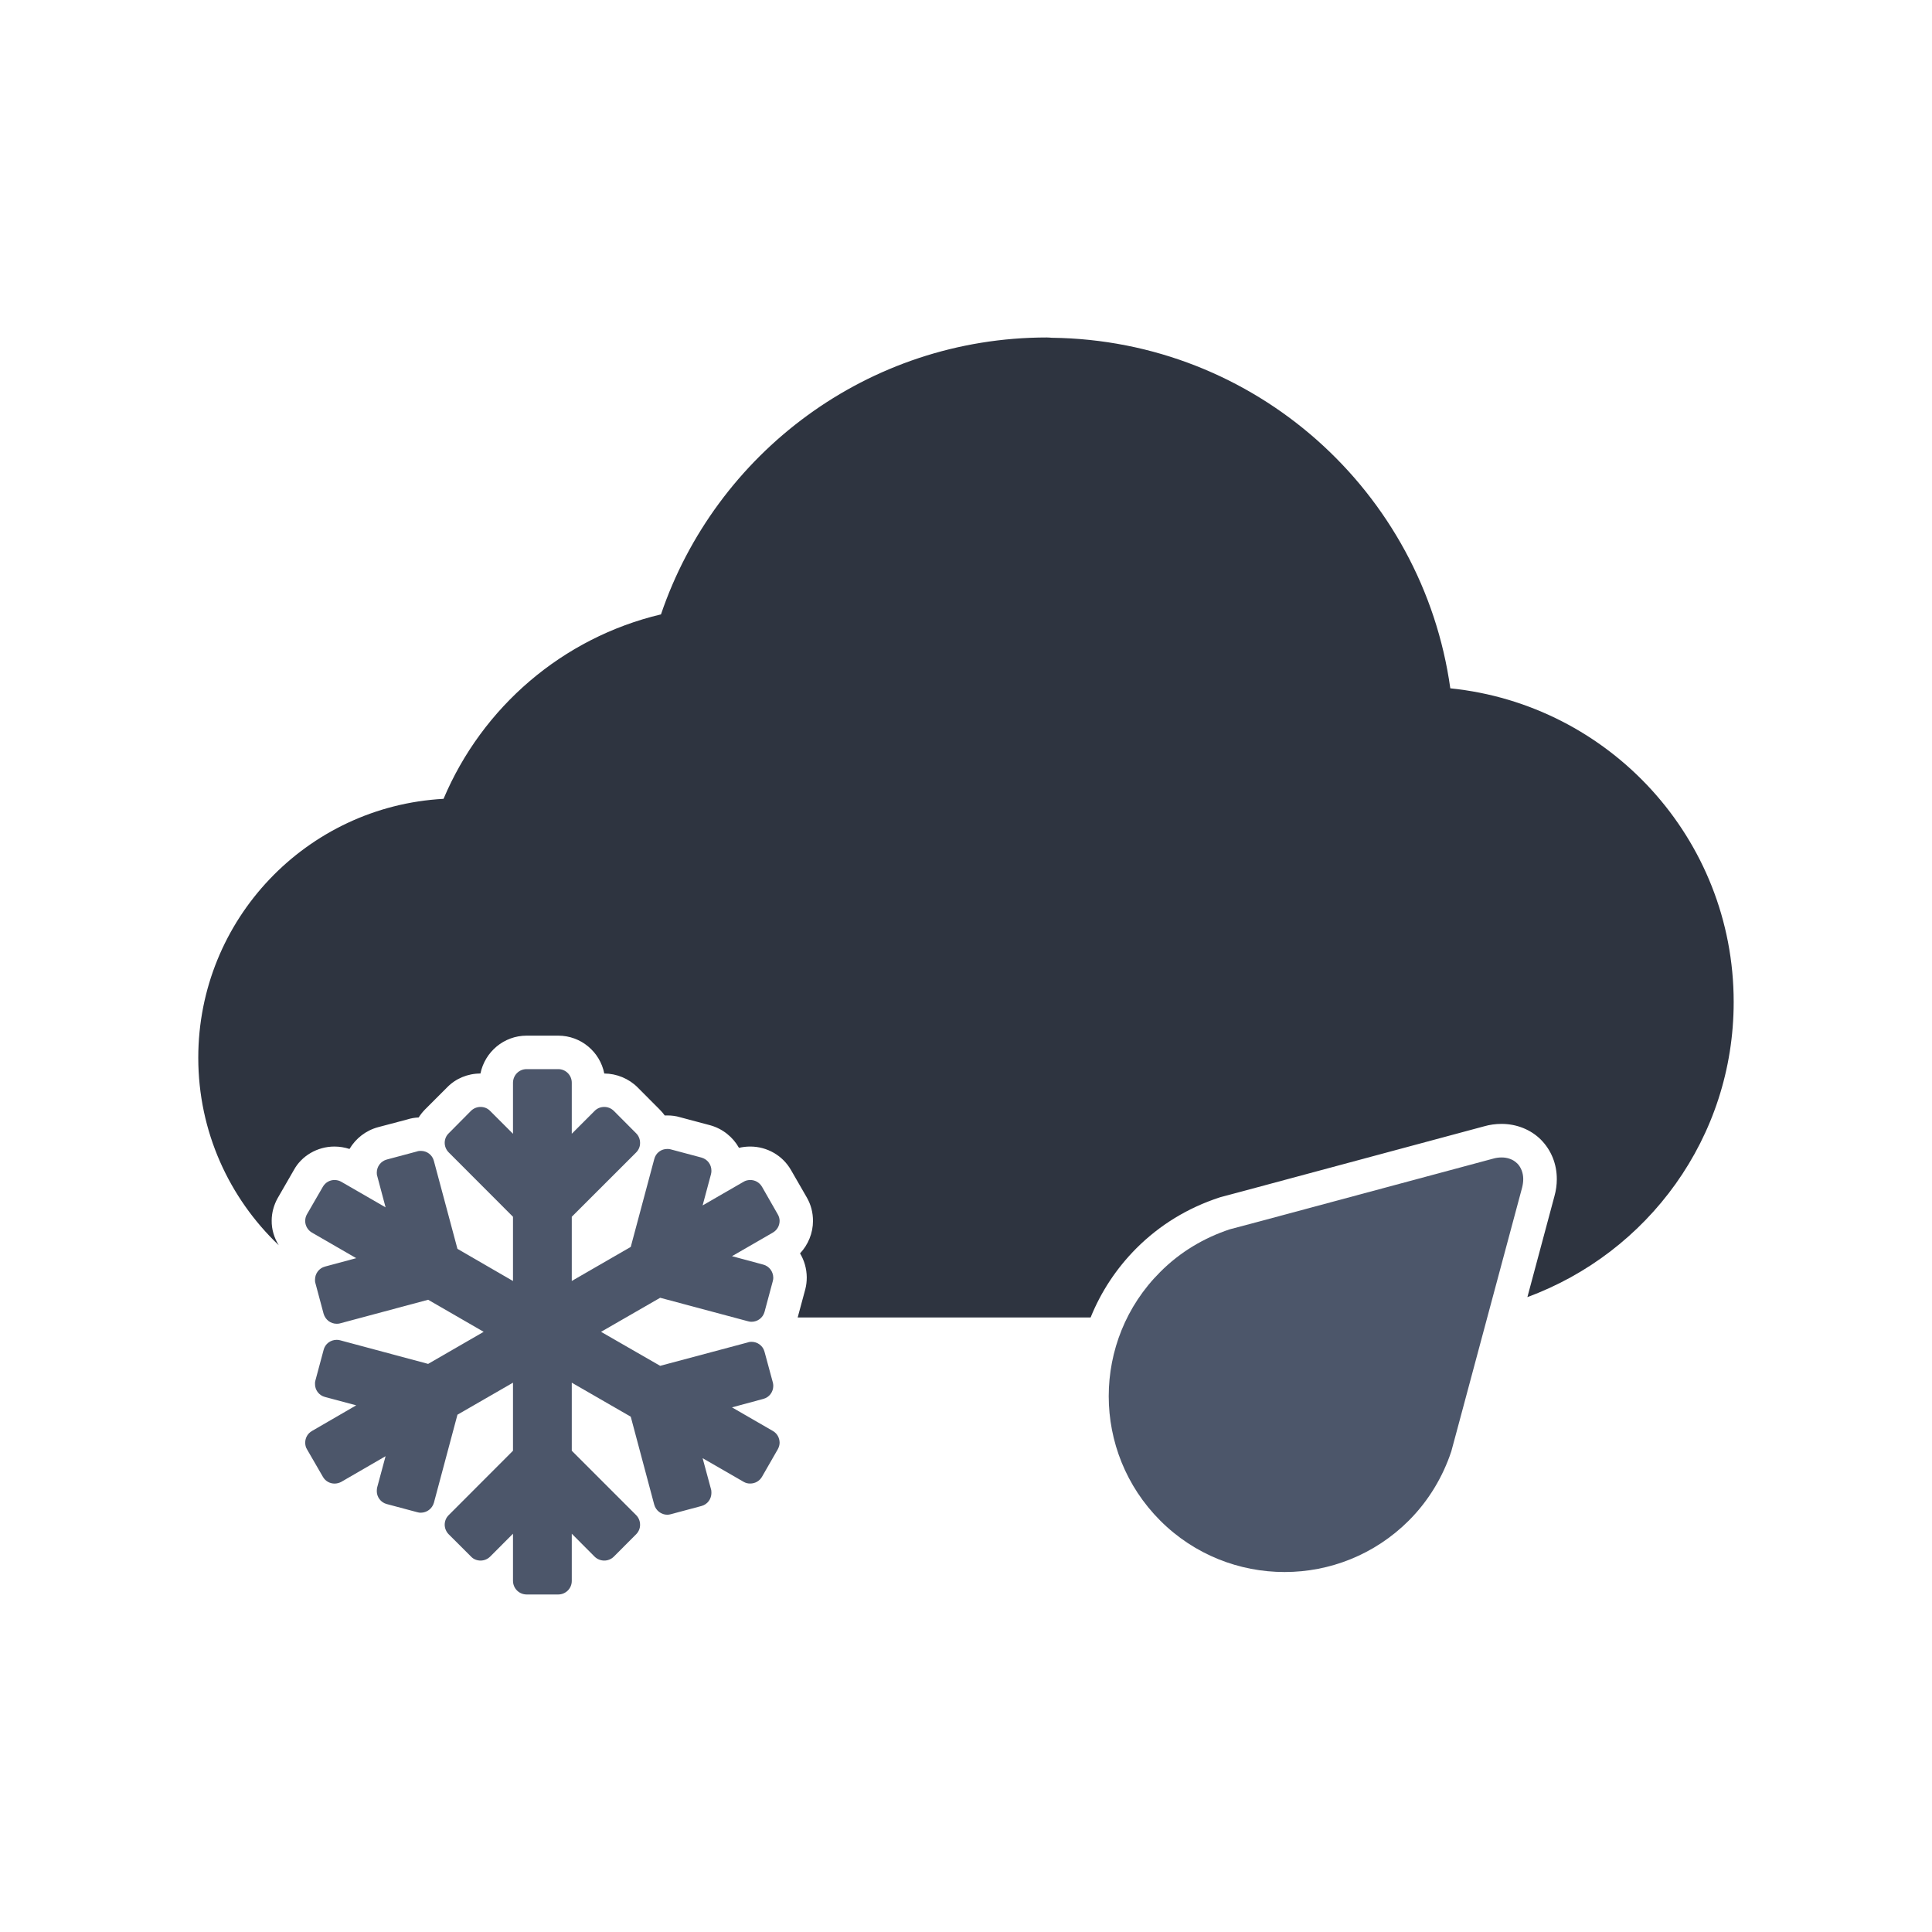 <?xml version="1.0" encoding="UTF-8" standalone="no"?>
<!DOCTYPE svg PUBLIC "-//W3C//DTD SVG 1.1//EN" "http://www.w3.org/Graphics/SVG/1.1/DTD/svg11.dtd">
<svg width="100%" height="100%" viewBox="0 0 40 40" version="1.1" xmlns="http://www.w3.org/2000/svg" xmlns:xlink="http://www.w3.org/1999/xlink" xml:space="preserve" xmlns:serif="http://www.serif.com/" style="fill-rule:evenodd;clip-rule:evenodd;stroke-linejoin:round;stroke-miterlimit:2;">
    <g transform="matrix(1,0,0,1,-90,-45)">
        <g id="svg_slush" transform="matrix(1,0,0,1,90,45)">
            <rect x="0" y="0" width="40" height="40" style="fill:none;"/>
            <g id="Weather-Icons" serif:id="Weather Icons">
                <g transform="matrix(1,0,0,1,30.027,20.013)">
                    <path d="M0,-5.762C-0.568,-9.832 -4.035,-12.972 -8.254,-13.02C-8.271,-13.021 -8.309,-13.026 -8.352,-13.026C-12.064,-13.026 -15.211,-10.625 -16.342,-7.293C-18.383,-6.809 -20.043,-5.371 -20.844,-3.474C-23.674,-3.319 -25.922,-0.982 -25.922,1.887C-25.922,3.416 -25.281,4.792 -24.256,5.768C-24.35,5.616 -24.406,5.439 -24.402,5.254C-24.402,5.101 -24.359,4.936 -24.277,4.791L-23.945,4.215C-23.785,3.918 -23.457,3.725 -23.104,3.725C-22.996,3.725 -22.889,3.743 -22.791,3.775C-22.662,3.558 -22.455,3.393 -22.199,3.324L-21.598,3.165C-21.52,3.14 -21.441,3.126 -21.359,3.123C-21.322,3.064 -21.277,3.008 -21.227,2.957L-20.77,2.5C-20.594,2.318 -20.346,2.213 -20.08,2.213C-19.988,1.765 -19.594,1.429 -19.125,1.429L-18.469,1.429C-17.998,1.429 -17.604,1.766 -17.516,2.213C-17.262,2.214 -17.01,2.317 -16.828,2.498L-16.367,2.961C-16.328,2.999 -16.295,3.04 -16.264,3.082C-16.244,3.082 -16.229,3.081 -16.211,3.081C-16.121,3.081 -16.031,3.092 -15.947,3.118L-15.324,3.284C-15.064,3.356 -14.852,3.529 -14.727,3.752C-14.652,3.734 -14.574,3.725 -14.494,3.725C-14.145,3.725 -13.822,3.911 -13.65,4.212L-13.322,4.781C-13.236,4.93 -13.195,5.096 -13.195,5.264C-13.195,5.517 -13.295,5.758 -13.463,5.937C-13.375,6.083 -13.326,6.253 -13.324,6.432C-13.324,6.521 -13.334,6.601 -13.354,6.679L-13.512,7.264L-7.447,7.264C-7.234,6.735 -6.914,6.247 -6.498,5.83C-6.016,5.349 -5.439,4.996 -4.781,4.78L-4.762,4.774L-4.744,4.769L-4.316,4.655L0.705,3.305C0.811,3.274 0.936,3.256 1.062,3.256C1.375,3.256 1.67,3.376 1.877,3.584C2.092,3.802 2.207,4.092 2.205,4.404C2.205,4.516 2.189,4.634 2.156,4.753L1.596,6.842C4.088,5.924 5.867,3.543 5.867,0.732C5.867,-2.651 3.293,-5.427 0,-5.762" style="fill:rgb(46,52,64);fill-rule:nonzero;"/>
                </g>
                <g transform="matrix(1,0,0,1,31.412,32.422)">
                    <path d="M0,-8.334C-0.082,-8.418 -0.203,-8.459 -0.322,-8.458C-0.381,-8.458 -0.439,-8.451 -0.5,-8.433L-5.521,-7.084L-5.949,-6.971C-6.48,-6.795 -6.977,-6.504 -7.391,-6.087C-8.102,-5.379 -8.457,-4.446 -8.457,-3.515C-8.457,-2.585 -8.102,-1.652 -7.391,-0.94C-6.682,-0.23 -5.748,0.125 -4.818,0.125L-4.814,0.125C-3.883,0.125 -2.953,-0.232 -2.244,-0.94C-1.828,-1.357 -1.539,-1.85 -1.365,-2.371L-1.246,-2.812L0.102,-7.835C0.117,-7.896 0.125,-7.954 0.125,-8.011C0.125,-8.13 0.084,-8.249 0.002,-8.334L0,-8.334Z" style="fill:rgb(76,86,106);fill-rule:nonzero;"/>
                </g>
                <g transform="matrix(1,0,0,1,16.141,29.87)">
                    <path d="M0,-4.593C0,-4.641 -0.014,-4.688 -0.039,-4.73L-0.365,-5.3C-0.418,-5.39 -0.512,-5.441 -0.609,-5.439C-0.654,-5.439 -0.705,-5.43 -0.754,-5.398L-1.594,-4.913L-1.42,-5.562C-1.412,-5.591 -1.412,-5.616 -1.412,-5.634C-1.412,-5.758 -1.492,-5.869 -1.619,-5.904L-2.252,-6.073C-2.271,-6.079 -2.299,-6.084 -2.324,-6.082C-2.447,-6.084 -2.564,-6.003 -2.596,-5.87L-3.082,-4.054L-4.303,-3.349L-4.303,-4.678L-2.969,-6.011C-2.914,-6.067 -2.887,-6.139 -2.889,-6.209C-2.889,-6.28 -2.916,-6.353 -2.971,-6.407L-3.432,-6.87C-3.49,-6.927 -3.561,-6.952 -3.631,-6.952C-3.701,-6.952 -3.775,-6.927 -3.832,-6.868L-4.303,-6.397L-4.303,-7.454C-4.303,-7.611 -4.43,-7.735 -4.582,-7.735L-5.238,-7.735C-5.395,-7.735 -5.518,-7.611 -5.52,-7.454L-5.52,-6.396L-5.994,-6.87C-6.049,-6.927 -6.121,-6.952 -6.191,-6.952C-6.262,-6.952 -6.334,-6.927 -6.393,-6.868L-6.852,-6.405C-6.906,-6.354 -6.934,-6.28 -6.934,-6.209C-6.934,-6.139 -6.906,-6.065 -6.85,-6.01L-5.52,-4.678L-5.52,-3.348L-6.67,-4.014L-7.158,-5.835C-7.191,-5.961 -7.303,-6.042 -7.426,-6.042C-7.449,-6.042 -7.479,-6.042 -7.512,-6.029L-8.133,-5.863C-8.258,-5.829 -8.34,-5.717 -8.34,-5.593C-8.34,-5.575 -8.34,-5.545 -8.328,-5.512L-8.158,-4.873L-9.074,-5.402C-9.119,-5.428 -9.166,-5.439 -9.215,-5.439C-9.309,-5.441 -9.406,-5.39 -9.459,-5.295L-9.785,-4.731C-9.809,-4.69 -9.822,-4.644 -9.822,-4.593C-9.824,-4.498 -9.771,-4.401 -9.682,-4.35L-8.766,-3.821L-9.412,-3.647C-9.539,-3.613 -9.619,-3.5 -9.619,-3.375C-9.621,-3.359 -9.619,-3.326 -9.607,-3.29L-9.441,-2.67C-9.404,-2.546 -9.297,-2.463 -9.17,-2.463C-9.146,-2.462 -9.123,-2.466 -9.105,-2.47L-7.277,-2.96L-6.127,-2.296L-7.277,-1.632L-9.1,-2.121C-9.121,-2.127 -9.146,-2.13 -9.17,-2.13C-9.297,-2.13 -9.41,-2.048 -9.441,-1.921L-9.611,-1.288C-9.617,-1.27 -9.621,-1.243 -9.619,-1.218C-9.621,-1.094 -9.539,-0.98 -9.412,-0.947L-8.766,-0.774L-9.682,-0.243C-9.771,-0.193 -9.822,-0.099 -9.822,-0.002C-9.822,0.042 -9.813,0.095 -9.783,0.14L-9.455,0.707C-9.404,0.796 -9.311,0.846 -9.215,0.846C-9.166,0.846 -9.119,0.833 -9.078,0.812L-8.158,0.279L-8.332,0.925C-8.336,0.944 -8.34,0.966 -8.34,1C-8.342,1.12 -8.26,1.237 -8.133,1.27L-7.5,1.439C-7.475,1.447 -7.451,1.449 -7.428,1.449C-7.305,1.448 -7.195,1.368 -7.158,1.245L-6.67,-0.58L-5.52,-1.243L-5.52,0.166L-6.852,1.5C-6.906,1.552 -6.934,1.626 -6.934,1.697C-6.934,1.767 -6.906,1.84 -6.852,1.895L-6.387,2.359C-6.336,2.414 -6.262,2.44 -6.191,2.44C-6.119,2.44 -6.049,2.412 -5.994,2.359L-5.52,1.884L-5.52,2.862C-5.518,3.016 -5.395,3.141 -5.238,3.142L-4.582,3.142C-4.428,3.141 -4.303,3.017 -4.303,2.862L-4.303,1.884L-3.83,2.359C-3.775,2.413 -3.701,2.44 -3.631,2.44C-3.559,2.44 -3.488,2.413 -3.434,2.36L-2.969,1.894C-2.916,1.84 -2.887,1.767 -2.889,1.697C-2.889,1.626 -2.916,1.554 -2.969,1.5L-4.303,0.166L-4.303,-1.243L-3.082,-0.539L-2.596,1.282C-2.561,1.407 -2.449,1.491 -2.324,1.491C-2.301,1.491 -2.277,1.486 -2.256,1.481L-1.617,1.31C-1.49,1.276 -1.412,1.161 -1.412,1.04C-1.412,1.012 -1.414,0.994 -1.416,0.979L-1.594,0.32L-0.746,0.809C-0.703,0.835 -0.654,0.846 -0.609,0.845C-0.51,0.845 -0.42,0.796 -0.367,0.709L-0.039,0.138C-0.012,0.09 0,0.042 0,-0.002C-0.002,-0.1 -0.049,-0.191 -0.139,-0.243L-0.986,-0.732L-0.338,-0.907C-0.213,-0.939 -0.131,-1.053 -0.131,-1.177C-0.131,-1.203 -0.135,-1.225 -0.139,-1.243L-0.312,-1.882C-0.344,-2.007 -0.457,-2.089 -0.58,-2.089C-0.6,-2.089 -0.627,-2.089 -0.664,-2.075L-2.473,-1.592L-3.697,-2.296L-2.473,-3.001L-0.652,-2.514C-0.627,-2.506 -0.602,-2.504 -0.58,-2.504C-0.455,-2.505 -0.346,-2.586 -0.312,-2.709L-0.141,-3.346C-0.133,-3.374 -0.131,-3.401 -0.131,-3.416C-0.133,-3.543 -0.213,-3.653 -0.336,-3.687L-0.986,-3.862L-0.141,-4.35C-0.049,-4.403 0,-4.497 0,-4.593" style="fill:rgb(76,86,106);fill-rule:nonzero;"/>
                </g>
            </g>
        </g>
    </g>
</svg>

